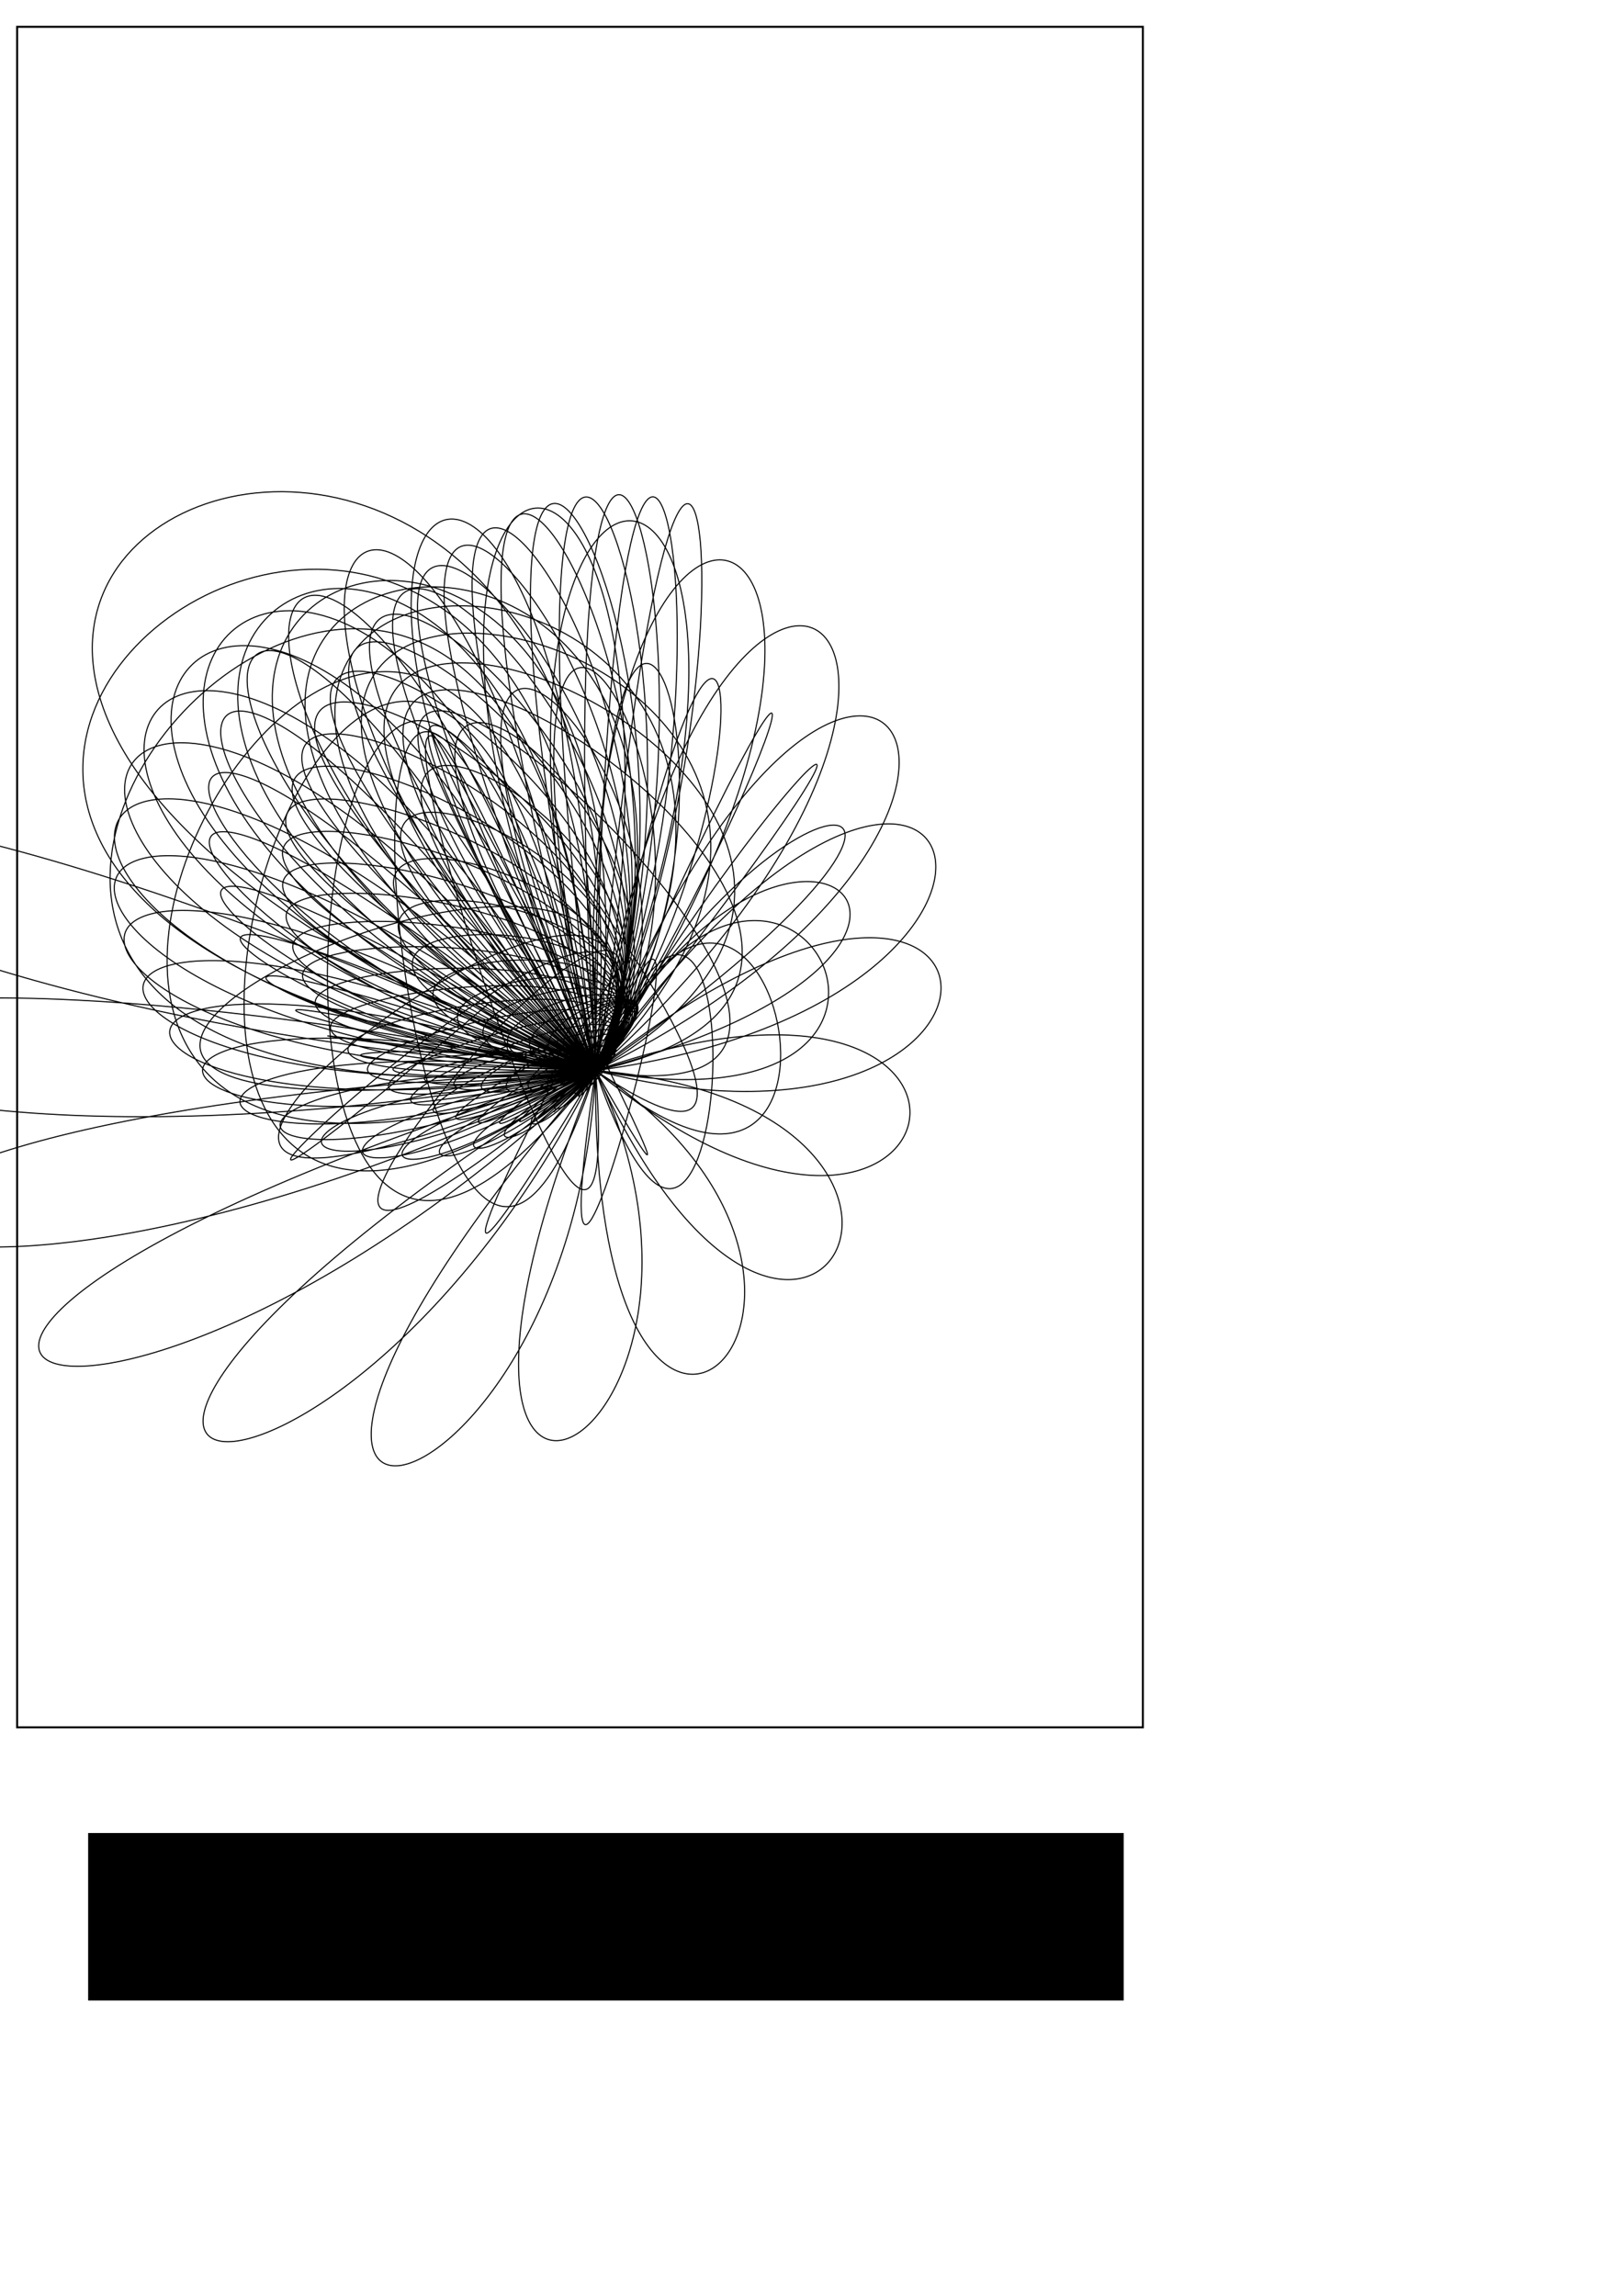 <?xml version="1.0" encoding="UTF-8" standalone="no"?>
<!-- Created with Inkscape (http://www.inkscape.org/) -->

<svg
   xmlns:dc="http://purl.org/dc/elements/1.1/"
   xmlns:cc="http://creativecommons.org/ns#"
   xmlns:rdf="http://www.w3.org/1999/02/22-rdf-syntax-ns#"
   xmlns:svg="http://www.w3.org/2000/svg"
   xmlns="http://www.w3.org/2000/svg"
   xmlns:sodipodi="http://sodipodi.sourceforge.net/DTD/sodipodi-0.dtd"
   xmlns:inkscape="http://www.inkscape.org/namespaces/inkscape"
   width="744.094"
   height="1052.362"
   id="svg3783"
   version="1.1"
   inkscape:version="0.48.2 r9819"
   sodipodi:docname="spiral025v1 bird.svg">
  <sodipodi:namedview
     id="base"
     pagecolor="#ffffff"
     bordercolor="#666666"
     borderopacity="1.0"
     inkscape:pageopacity="0.0"
     inkscape:pageshadow="2"
     inkscape:zoom="0.98994949"
     inkscape:cx="155.32612"
     inkscape:cy="522.32165"
     inkscape:document-units="px"
     inkscape:current-layer="layer1"
     showgrid="false"
     inkscape:window-width="1084"
     inkscape:window-height="748"
     inkscape:window-x="217"
     inkscape:window-y="-9"
     inkscape:window-maximized="0" />
  <defs
     id="defs3785">
    <inkscape:perspective
       id="perspective3025"
       inkscape:persp3d-origin="372.04724 : 482.78739 : 1"
       inkscape:vp_z="744.09448 : 658.18109 : 1"
       inkscape:vp_y="0 : 1000 : 0"
       inkscape:vp_x="0 : 658.18109 : 1"
       sodipodi:type="inkscape:persp3d" />
    <inkscape:perspective
       id="perspective2995"
       inkscape:persp3d-origin="372.04724 : 350.78739 : 1"
       inkscape:vp_z="744.09448 : 526.18109 : 1"
       inkscape:vp_y="0 : 1000 : 0"
       inkscape:vp_x="0 : 526.18109 : 1"
       sodipodi:type="inkscape:persp3d" />
  </defs>
  <g
     style="display:inline"
     id="layer1"
     inkscape:groupmode="layer"
     inkscape:label="Layer 1">
    <rect
       y="12.285"
       x="7.845"
       height="779.496"
       width="516.125"
       id="rect4319"
       style="fill:none;stroke:#000000;stroke-width:0.916;stroke-opacity:1" />
    <flowRoot
       style="font-size:40px;font-style:normal;font-weight:normal;line-height:125%;letter-spacing:0px;word-spacing:0px;fill:#000000;fill-opacity:1;stroke:none;font-family:Sans"
       id="flowRoot3475"
       xml:space="preserve"><flowRegion
         id="flowRegion3477"><rect
           y="840.23"
           x="40.406"
           height="76.772"
           width="474.772"
           id="rect3479" /></flowRegion><flowPara
         id="flowPara3481" /></flowRoot>    <path
       style="fill:none;stroke:#000000;stroke-width:0.5;stroke-linecap:butt;stroke-linejoin:miter;stroke-miterlimit:4;stroke-opacity:1;stroke-dasharray:none"
       d="m 273.03,490.734 c 2.678,-1.561 2.009,-2.118 0,0 -5.648,5.514 -0.926,3.497 0,0 0.75,-5.375 -7.777,6.221 0,0 10.052,-9.375 2.182,-8.119 0,0 -5.727,12.346 11.804,-10.48 0,0 -17.721,12.471 -7.869,15.137 0,0 3.632,-15.051 -20.391,13.75 0,0 18.59,-16.89 4.205,-17.144 0,0 -15.067,24.52 20.163,-18.159 0,0 -31.678,19.427 -17.568,27.17 0,0 4.341,-22.969 -34.823,20.71 0,0 25.985,-24.126 4.428,-24.61 0,0 -26.909,36.441 27.369,-25.381 0,0 -47.664,25.674 -29.889,38.932 0,0 3.303,-29.013 -51.283,26.789 0,0 32.41,-30.915 3.004,-30.192 0,0 -41.303,47.628 33.628,-32.103 0,0 -65.783,30.685 -44.78,49.874 0,0 0.72,-32.986 -69.878,31.49 0,0 38.033,-37.197 0.086,-33.684 0,0 -58.159,57.571 39.111,-38.298 0,0 -86.055,33.868 -62.113,59.474 0,0 -3.302,-34.768 -90.612,34.215 0,0 42.999,-42.958 -4.253,-34.977 0,0 -77.289,65.778 43.962,-43.966 0,0 -108.377,34.55 -81.676,67.246 0,0 -8.78,-34.344 -113.351,34.283 0,0 47.433,-48.213 -10.063,-34.08 0,0 -98.418,71.804 48.303,-49.13 0,0 -132.479,32.006 -103.174,72.751 0,0 -15.876,-31.828 -137.787,30.96 0,0 51.436,-52.997 -17.542,-31.137 0,0 -121.197,75.258 52.23,-53.83 0,0 -157.89,25.486 -126.241,75.613 0,0 -24.905,-27.506 -163.399,23.503 0,0 55.091,-57.357 -27.036,-26.475 0,0 -145.215,75.824 55.823,-58.115 0,0 -183.904,14.276 -150.456,75.531 0,0 -36.308,-21.883 -189.429,11.21 0,0 58.461,-61.352 -39.005,-20.651 0,0 -170.015,73.263 59.142,-62.047 0,0 -209.561,-2.241 -175.353,72.283 0,0 -50.578,-15.733 -214.865,-6.5 0,0 61.597,-65.045 -53.942,-14.504 0,0 -195.112,67.42 62.237,-65.689 0,0 -233.654,-24.499 -200.443,65.732 0,0 -68.139,-10.137 -238.447,-30.013 0,0 64.538,-68.502 -72.238,-9.178 0,0 -220.005,58.224 65.142,-69.11 0,0 -254.745,-52.665 -225.223,55.825 0,0 -89.191,-6.469 -258.695,-59.427 0,0 67.311,-71.792 -94.023,-6.104 0,0 -244.193,45.689 67.883,-72.378 0,0 -271.221,-86.546 -249.195,42.592 0,0 -113.536,-6.328 -273.969,-94.46 0,0 69.936,-74.985 -118.994,-6.912 0,0 -267.19,29.908 70.481,-75.563 0,0 -281.383,-125.509 -271.876,26.141 0,0 -140.426,-11.39 -282.565,-134.376 0,0 72.426,-78.147 -146.274,-13.271 0,0 -288.537,11.044 72.944,-78.732 0,0 -283.557,-168.417 -292.814,6.653 0,0 -168.474,-23.2 -282.835,-177.927 0,0 74.788,-81.347 -174.336,-26.666 0,0 -307.809,-10.67 75.28,-81.95 0,0 -276.247,-213.596 -311.593,-15.629 0,0 -195.647,-42.914 -273.339,-223.321 0,0 77.022,-84.646 -201.018,-48.138 0,0 -324.626,-34.946 77.488,-85.282 0,0 -258.298,-258.844 -327.844,-40.407 0,0 -219.364,-71.039 -253.019,-268.251 0,0 79.124,-88.106 -223.646,-78.026 0,0 -338.66,-61.451 79.563,-88.785 0,0 -229.077,-301.491 -341.249,-67.336 0,0 -236.704,-107.201 -221.379,-309.961 0,0 81.086,-91.783 -239.259,-115.742 0,0 -349.636,-89.811 81.494,-92.519 0,0 -188.646,-338.522 -351.546,-96.036 0,0 -244.699,-149.976 -178.643,-345.384 0,0 82.892,-95.729 -244.93,-159.633 0,0 -357.339,-119.626 83.266,-96.532 0,0 -137.907,-366.753 -358.532,-126.106 0,0 -240.717,-196.844 -125.914,-371.329 0,0 84.523,-99.992 -238.143,-206.946 0,0 -361.612,-150.475 84.859,-100.869 0,0 -78.705,-383.075 -362.062,-157.117 0,0 -222.855,-244.255 -65.251,-384.739 0,0 85.955,-104.611 -217.203,-253.942 0,0 -362.356,-181.929 86.246,-105.573 0,0 -13.858,-384.736 -362.05,-188.643 0,0 -190.328,-287.861 0.352,-382.977 0,0 87.159,-109.62 -181.603,-296.142 0,0 -359.532,-213.557 87.397,-110.671 0,0 52.889,-369.65 -358.469,-220.252 0,0 -143.784,-322.88 66.939,-364.142 0,0 88.099,-115.044 -132.328,-328.729 0,0 -353.155,-244.934 88.279,-116.185 0,0 117.025,-336.712 -351.345,-251.52 0,0 -85.499,-344.582 129.879,-327.374 0,0 88.739,-120.894 -72.004,-347.057 0,0 -343.291,-275.646 88.851,-122.13 0,0 173.532,-286.075 -340.756,-282.039 0,0 -19.395,-348.857 184.09,-273.122 0,0 89.039,-127.17 -4.891,-347.221 0,0 -330.057,-305.302 89.075,-128.498 0,0 217.239,-219.361 -326.825,-311.422 0,0 49.135,-332.797 224.418,-203.347 0,0 88.961,-133.856 63.352,-326.64 0,0 -313.61,-333.531 88.914,-135.269 0,0 243.269,-139.774 -309.721,-339.303 0,0 113.607,-295.231 246.118,-121.581 0,0 88.473,-140.911 126.077,-284.565 0,0 -294.148,-359.991 88.338,-142.399 0,0 247.535,-52.059 -289.649,-365.347 0,0 167.034,-237.124 245.335,-32.886 0,0 87.557,-148.273 176.275,-222.451 0,0 -271.904,-384.374 87.332,-149.816 0,0 227.247,37.673 -266.848,-389.252 0,0 202.642,-161.782 219.618,56.38 0,0 86.22,-155.84 207.322,-144.103 0,0 -247.138,-406.405 85.91,-157.414 0,0 181.378,122.314 -241.583,-410.75 0,0 214.68,-74.812 168.365,138.959 0,0 84.506,-163.475 213.789,-55.582 0,0 -220.134,-425.843 84.129,-165.044 0,0 111.024,194.273 -214.143,-429.611 0,0 199.217,16.217 93.161,207.24 0,0 82.522,-170.991 192.219,35.197 0,0 -191.194,-442.487 82.108,-172.509 0,0 19.617,246.136 -184.833,-445.641 0,0 154.818,102.379 -2.057,253.938 0,0 80.449,-178.153 141.78,119.117 0,0 -160.634,-456.174 80.05,-179.565 0,0 -87.071,271.402 -153.971,-458.682 0,0 83.025,174.237 -111.045,272.847 0,0 78.564,-184.68 64.676,186.762 0,0 -128.778,-466.776 78.249,-185.919 0,0 -201.17,265.247 -121.882,-468.617 0,0 -11.472,222.862 -225.54,259.593 0,0 77.232,-190.25 -33.744,229.446 0,0 -95.954,-474.204 77.087,-191.244 0,0 -313.211,225.223 -88.895,-475.363 0,0 -121.009,240.904 -335.818,212.315 0,0 76.881,-194.515 -145.241,240.288 0,0 -62.49,-478.403 77.001,-195.187 0,0 -412.849,151.813 -55.338,-478.874 0,0 -235.494,223.598 -431.466,132.169 0,0 77.95,-197.101 -259.318,215.186 0,0 -28.713,-479.353 78.423,-197.367 0,0 -489.802,48.754 -21.536,-479.135 0,0 -343.311,169.58 -502.346,23.597 0,0 80.818,-197.601 -364.17,153.573 0,0 5.064,-477.066 81.707,-197.368 0,0 -534.899,-76.952 12.197,-476.165 0,0 -432.477,81.378 -539.667,-105.733 0,0 85.724,-195.554 -447.91,58.825 0,0 38.523,-471.583 87.057,-194.714 0,0 -541.15,-215.357 45.554,-470.011 0,0 -491.978,-34.507 -537.032,-245.324 0,0 77.984,-188.126 -307.816,189.97 -49.497,-30.305"
       id="path4506"
       inkscape:connector-curvature="0"
       sodipodi:nodetypes="ccssssssssssssssssssssssssssssssssssssssssssssssssssssssssssssssssssssssssssssssssssssssssssssssssssssssssssssssssssssssssssssssssssssssssssssssssssssssssssssssc" />
  </g>
  <g
     style="display:none"
     inkscape:label="feath"
     id="layer2"
     inkscape:groupmode="layer">
    <path
       sodipodi:nodetypes="cccccccccccccccc"
       inkscape:connector-curvature="0"
       id="path3356"
       d="m 142.98,214.693 -4.898,12.2 c 22.862,24.078 19.059,38.421 31.872,51.551 13.489,20.932 36.166,35.739 57.373,51.526 55.037,23.012 98.924,35.642 146.706,33.053 7.049,-1.036 14.511,1.32 14.906,-1.617 13.837,-8.138 5.32,-10.066 3.272,-13.791 -11.152,-2.522 -3.317,-3.784 -23.918,-8.189 10.644,-5.904 22.567,-21.844 26.115,-29.683 3.117,5.303 -28.832,-0.797 -52.3,-14.443 L 188.571,188.791 c -10.719,-5.247 -21.291,-10.202 -31.342,-14.112 -21.12,-2.572 -30.93,-1.225 -39.408,2.857 -10.495,4.281 -16.312,14.82 -20.844,20.426 25.796,10.994 26.249,18.82 31.594,27.258 z"
       style="fill:none;stroke:#ff0000;stroke-width:1px;stroke-linecap:butt;stroke-linejoin:miter;stroke-opacity:1" />
    <path
       inkscape:connector-curvature="0"
       id="path4126"
       d="m 136.5,175.406 c -13.745,-0.24 -27.097,6.958 -34.25,18.812 -4.96,3.646 1.777,4.188 4.25,5.969 9.747,4.64 18.268,12.028 22.656,22.094 6.082,-4.439 12.159,-8.886 18.25,-13.312 -2.169,5.875 -5.145,11.905 -6.812,17.688 11.295,11.321 17.98,26.067 24,40.719 4.252,7.635 10.057,14.067 15.375,20.938 14.092,15.818 32.073,28.027 49.237,40.287 46.959,19.652 97.142,36.368 148.794,32.151 4.324,-0.094 9.051,1.411 11.933,-2.325 2.211,-1.332 7.008,-4.389 3.192,-6.801 -2.967,-3.715 -8.41,-3.294 -12,-6.531 -5.858,-2.414 -12.121,-3.356 -18.25,-4.781 11.608,-5.846 20.312,-15.949 27.125,-26.688 -18.514,-2.239 -36.693,-8.866 -52.317,-18.937 C 287.323,259.886 237.204,224.665 186.695,190.124 175.63,185.282 165.026,178.498 153.188,176.25 147.648,175.653 142.076,175.235 136.5,175.406 z"
       style="fill:none;stroke:#ff0000;stroke-width:1px;stroke-linecap:butt;stroke-linejoin:miter;stroke-opacity:1" />
    <path
       inkscape:connector-curvature="0"
       id="path4130"
       d="m 136.531,177.406 c -13.593,-0.457 -26.413,7.466 -33.469,18.719 5.042,2.689 11.904,5.795 16.625,10.25 4.153,3.624 7.761,7.931 10.219,12.875 7.246,-5.297 14.501,-10.582 21.75,-15.875 -2.361,7.727 -6.884,15.412 -8.562,22.969 11.741,11.972 17.789,27.955 24.875,42.812 14.082,22.411 35.257,38.96 56.753,53.798 11.728,8.269 26.088,11.614 39.256,17.065 36.903,13.331 76.201,21.967 115.772,18.762 3.909,0.722 7.857,0.202 10.5,-2.938 2.566,-1.091 2.727,-2.708 0.312,-3.938 -4.411,-2.119 -8.996,-4.011 -13.406,-6.125 -6.615,-2.054 -13.331,-3.02 -20.062,-4.75 12.064,-5.145 23.183,-15.257 29.125,-25.906 -23.781,-3.287 -45.563,-14.495 -64.457,-29.024 -45.751,-31.494 -91.02,-63.762 -137.112,-94.727 -13.739,-6.408 -27.2,-14.822 -42.961,-13.967 -1.718,-0.072 -3.438,-0.021 -5.157,-2e-5 z m 255.875,176.188 c 0.104,-0.033 -0.043,-0.058 0,0 z"
       style="fill:none;stroke:#ff0000;stroke-width:1px;stroke-linecap:butt;stroke-linejoin:miter;stroke-opacity:1" />
    <path
       inkscape:connector-curvature="0"
       id="path4134"
       d="m 141.781,179.406 c -13.737,-1.535 -27.961,4.427 -35.812,15.969 9.921,4.583 19.078,11.327 24.594,20.906 8.303,-6.051 16.585,-12.131 24.906,-18.156 -2.422,9.571 -7.44,18.151 -10.156,27.594 12.693,13.01 17.879,31.064 27.031,46.438 15.494,22.081 37.548,39.033 60.156,53.188 16.546,7.812 34.152,13.467 51.48,19.257 31.159,9.645 64.036,14.647 96.739,12.305 3.252,1.003 7.554,-1.037 8.844,-3.25 -9.922,-5.533 -20.691,-8.357 -31.719,-10.375 -8.547,-0.963 -5.719,-2.781 0.656,-5.094 9.898,-4.866 18.427,-12.283 24.469,-21.562 -25.535,-3.954 -47.958,-17.601 -68.199,-32.913 -44.346,-30.374 -87.894,-62.089 -132.921,-91.444 -12.652,-6.055 -25.516,-13.69 -40.068,-12.862 z"
       style="fill:none;stroke:#ff0000;stroke-width:1px;stroke-linecap:butt;stroke-linejoin:miter;stroke-opacity:1" />
    <path
       inkscape:connector-curvature="0"
       id="path4138"
       d="m 136.688,181.188 c -10.591,0.213 -21.119,5.058 -27.688,13.438 8.737,4.3 16.766,10.528 22.125,18.75 9.243,-6.763 18.492,-13.519 27.781,-20.219 -2.323,11.168 -7.773,21.319 -11.344,32.031 16.227,17.204 19.848,42.532 36.991,59.052 14.922,16.175 32.699,30.005 51.915,40.73 44.427,18.955 92.225,33.165 141.094,30.125 2.264,-0.489 7.584,0.852 8.25,-1.188 -10.497,-5.504 -22.332,-7.211 -33.656,-9.875 -3.989,-2.359 0.39,-6.431 3.406,-6.875 9.662,-3.906 17.83,-10.792 24,-19.094 -28.502,-5.044 -52.051,-22.407 -75.042,-38.974 -41.463,-28.495 -82.289,-58.372 -124.673,-85.551 -12.614,-6.504 -26.069,-13.251 -40.754,-12.319 -0.801,-0.081 -1.603,-0.072 -2.406,-0.031 z"
       style="fill:none;stroke:#ff0000;stroke-width:1px;stroke-linecap:butt;stroke-linejoin:miter;stroke-opacity:1" />
    <path
       inkscape:connector-curvature="0"
       id="path4142"
       d="m 140.562,183.156 c -10.531,-0.55 -21.221,2.991 -28.406,10.844 7.606,4.101 14.406,9.557 19.438,16.531 10.099,-7.376 20.199,-14.726 30.344,-22.031 -1.925,12.721 -7.822,24.208 -12.094,36.219 16.328,18.196 20.298,44.709 39,61.156 15.323,15.509 32.733,29.647 52.594,39 43.286,18.127 89.957,31.436 137.406,28.094 -9.192,-3.953 -19.592,-4.261 -28.688,-7.906 -4.34,-4.056 1.252,-9.594 5.562,-10.125 7.854,-3.417 14.819,-8.852 20.219,-15.531 -36.314,-7.877 -64.308,-34.21 -94.655,-54.015 -35,-24.185 -69.406,-49.592 -105.61,-71.755 -10.936,-5.517 -22.618,-10.89 -35.11,-10.481 z"
       style="fill:none;stroke:#ff0000;stroke-width:1px;stroke-linecap:butt;stroke-linejoin:miter;stroke-opacity:1" />
    <path
       inkscape:connector-curvature="0"
       id="path4146"
       d="m 137.656,185.125 c -8.036,0.09 -16.24,2.92 -22.219,8.438 6.326,3.691 12.015,8.425 16.562,14.188 8.905,-6.485 17.805,-12.976 26.75,-19.406 -6.732,-2.564 -13.893,-3.498 -21.094,-3.219 z M 163.5,191.25 c -2.183,11.496 -7.367,22.073 -11.375,33 16.209,18.977 20.595,46.074 40.246,62.34 18.831,18.908 41.368,35.024 67.097,43.32 34.258,12.889 70.412,22.052 107.281,21.527 -6.271,-2.053 -14.425,-1.509 -19.219,-6.438 -3.395,-6.01 3.414,-11.586 8.844,-12.531 5.854,-2.852 11.961,-7.212 15.688,-11.906 -37.653,-9.751 -66.431,-37.576 -98.5,-58.094 C 239.853,239.247 207.117,214.577 171.814,193.95 169.485,193.561 164.552,189.065 163.5,191.25 z"
       style="fill:none;stroke:#ff0000;stroke-width:1px;stroke-linecap:butt;stroke-linejoin:miter;stroke-opacity:1" />
    <path
       inkscape:connector-curvature="0"
       id="path4150"
       d="m 139.031,187.094 c -7.239,-0.068 -14.418,1.869 -20.156,6.219 5.005,3.217 9.621,7.153 13.469,11.719 7.248,-5.357 14.997,-10.777 21.969,-16.062 -4.912,-1.358 -10.128,-1.997 -15.281,-1.875 z m 26,6.719 c -2.345,10.397 -6.91,20.108 -10.625,30.062 15.958,19.399 20.79,46.989 41.156,63.031 19.788,19.897 44.046,35.265 71.031,43.5 26.738,9.593 54.554,16.754 83,18.594 -7.107,-2.65 -5.848,-12.535 0.031,-15.75 6.176,-3.22 12.969,-5.481 17.906,-10.75 1.972,-2.233 -5.847,-2.057 -7.469,-3.597 C 325.064,305.783 297.362,279.448 266.094,259.75 232.875,236.873 200.663,212.053 165.219,192.875 l -0.188,0.938 z"
       style="fill:none;stroke:#ff0000;stroke-width:1px;stroke-linecap:butt;stroke-linejoin:miter;stroke-opacity:1" />
    <path
       inkscape:connector-curvature="0"
       id="path4154"
       d="m 136.5,189.156 c -4.493,0.285 -11.263,1.705 -13.656,4.406 3.594,2.603 6.839,5.529 9.812,8.75 5.221,-4.062 12.657,-8.632 16.625,-12.438 -4.18,-0.775 -8.493,-0.913 -12.781,-0.719 z m 30,7.062 c -2.301,9.409 -6.494,18.319 -9.75,27.344 15.621,19.928 20.887,47.416 41.645,63.309 20.973,21.172 47.796,35.969 76.386,44.254 22.459,7.608 45.421,13.291 69.062,15.406 -3.656,-7.074 1.886,-15.264 9.075,-17.135 4.148,-1.954 8.438,-3.881 11.831,-6.99 -15.354,-4.218 -29.204,-12.728 -42.688,-21.125 -22.432,-15.192 -43.944,-31.671 -66.618,-46.517 C 226.298,234.359 197.695,213.004 166.562,195.906 l -0.062,0.312 z"
       style="fill:none;stroke:#ff0000;stroke-width:1px;stroke-linecap:butt;stroke-linejoin:miter;stroke-opacity:1" />
    <path
       inkscape:connector-curvature="0"
       id="path4158"
       d="m 138.188,191.094 c -4.158,0.11 -8.226,0.778 -12,2.5 3.394,1.607 6.008,8.524 9.562,3.969 1.227,-1.729 10.823,-5.952 7.125,-6.406 -1.561,-0.065 -3.125,-0.132 -4.688,-0.062 z m 29.312,9.188 c -2.293,7.782 -5.81,15.384 -8.438,23 15.189,20.031 20.764,47.217 41.457,62.895 22.691,22.966 52.514,37.226 83.293,45.793 18.533,5.767 37.884,10.469 57.094,12.156 -1.672,-8.624 5.924,-15.604 13.589,-17.714 1.367,-1.042 8.568,-3.071 3.911,-3.911 -33.993,-12.806 -61.421,-37.749 -91.438,-57.562 -33.036,-22.059 -64.344,-46.713 -99.094,-66 l -0.269,0.963 -0.106,0.381 z"
       style="fill:none;stroke:#ff0000;stroke-width:1px;stroke-linecap:butt;stroke-linejoin:miter;stroke-opacity:1" />
    <path
       inkscape:connector-curvature="0"
       id="path4162"
       d="m 136.781,193.156 c -3.185,0.176 -9.332,0.56 -4,3.688 1.748,0.519 2.937,-3.006 4.914,-3.18 1.94,-0.818 0.078,-0.533 -0.914,-0.507 z m 32.188,9.156 c -2.068,7.001 -5.512,13.879 -7.562,20.75 14.693,20.148 20.724,47.04 41.238,62.426 25.697,25.954 60.956,39.691 95.73,48.637 13.182,3.48 26.992,6.648 40.312,7.625 -0.07,-9.549 8.921,-15.517 16.938,-18.156 -36.909,-14.846 -66.673,-42.811 -100.087,-63.992 -28.57,-19.668 -56.246,-40.648 -86.445,-57.695 l -0.125,0.406 z"
       style="fill:none;stroke:#ff0000;stroke-width:1px;stroke-linecap:butt;stroke-linejoin:miter;stroke-opacity:1" />
    <path
       inkscape:connector-curvature="0"
       id="path4166"
       d="m 170.031,205.562 c -1.83,5.818 -4.941,11.539 -6.281,17.312 14.205,20.196 20.559,46.608 41.02,61.926 30.624,30.137 73.128,43.232 114.105,52.105 5.966,1.204 11.934,2.147 17.969,2.656 0.854,-7.469 7.029,-12.977 13.531,-16 C 313.15,307.036 282.585,278.594 248.212,256.958 222.523,239.058 197.407,220.403 170.25,204.875 l -0.219,0.688 z"
       style="fill:none;stroke:#ff0000;stroke-width:1px;stroke-linecap:butt;stroke-linejoin:miter;stroke-opacity:1" />
    <path
       inkscape:connector-curvature="0"
       id="path4170"
       d="m 171.156,208.438 c -1.694,4.706 -3.987,9.304 -5.25,14.062 13.921,20.242 20.564,46.461 40.973,61.566 31.184,30.084 74.237,42.912 115.604,51.491 4.102,0.508 9.295,2.141 12.798,1.38 1.525,-5.614 5.72,-10.279 10.656,-13.219 -37.563,-17.847 -68.628,-46.42 -103.688,-68.5 -23.323,-16.32 -46.254,-33.142 -70.875,-47.375 l -0.219,0.594 z"
       style="fill:none;stroke:#ff0000;stroke-width:1px;stroke-linecap:butt;stroke-linejoin:miter;stroke-opacity:1" />
    <path
       inkscape:connector-curvature="0"
       id="path4174"
       d="m 172.375,210.875 c -1.294,5.067 -6.836,10.765 -1.724,15.288 11.879,19.446 19.341,43.223 38.321,57.153 32.192,30.316 76.282,42.99 118.809,51.121 2.427,0.186 6.439,2.198 6.844,-1.469 C 336.298,329.428 338.938,326.413 342,324 304.239,305.177 272.598,276.423 237.002,253.97 215.778,239.175 194.589,223.543 172.375,210.875 z"
       style="fill:none;stroke:#ff0000;stroke-width:1px;stroke-linecap:butt;stroke-linejoin:miter;stroke-opacity:1" />
    <path
       inkscape:connector-curvature="0"
       id="path4178"
       d="m 173.156,214.562 c -2.006,3.514 -4.305,8.391 -0.271,11.423 11.658,19.72 19.613,43.401 38.959,57.234 33.057,30.075 77.633,42.253 120.562,49.938 1.172,-3.237 3.521,-6.246 6,-8.719 -38.321,-20.017 -70.982,-49.165 -107.473,-72.291 -18.915,-13.221 -37.522,-26.774 -57.464,-38.334 l -0.312,0.75 z"
       style="fill:none;stroke:#ff0000;stroke-width:1px;stroke-linecap:butt;stroke-linejoin:miter;stroke-opacity:1" />
    <path
       inkscape:connector-curvature="0"
       id="path4182"
       d="m 174.188,216.875 c -2.176,2.915 -1.974,6.749 0.916,8.954 11.366,19.616 19.583,42.985 38.82,56.566 32.365,28.997 75.469,40.921 117.263,48.511 0.979,-2.183 2.426,-4.121 3.969,-5.938 -39.117,-21.15 -72.902,-50.864 -110.289,-74.63 -16.662,-11.46 -32.926,-23.789 -50.679,-33.464 z"
       style="fill:none;stroke:#ff0000;stroke-width:1px;stroke-linecap:butt;stroke-linejoin:miter;stroke-opacity:1" />
    <path
       inkscape:connector-curvature="0"
       id="path4186"
       d="m 174.938,219.688 c -1.168,4.379 4.283,6.737 5.031,10.812 9.887,18.609 18.917,39.408 36.812,51.75 31.454,27.336 72.894,39.02 113.281,46.406 3.667,-3.263 -0.019,-4.376 -3.188,-6 C 288.944,300.465 255.057,271.673 218.136,248.092 204.008,238.308 189.908,227.773 174.938,219.688 z"
       style="fill:none;stroke:#ff0000;stroke-width:1px;stroke-linecap:butt;stroke-linejoin:miter;stroke-opacity:1" />
    <path
       inkscape:connector-curvature="0"
       id="path4190"
       d="m 178.25,223.938 c 5.847,7.552 8.64,17.082 13.75,25.125 7.145,13.785 17.09,25.882 29.815,34.808 30.634,24.665 69.829,35.89 107.622,42.442 C 288.484,303.099 252.51,272.153 212.869,246.856 201.546,239.002 189.882,230.349 178.25,223.938 z"
       style="fill:none;stroke:#ff0000;stroke-width:1px;stroke-linecap:butt;stroke-linejoin:miter;stroke-opacity:1" />
    <path
       inkscape:connector-curvature="0"
       id="path4194"
       d="m 184.781,230.562 c 9.141,19.905 20.419,39.914 39.062,52.375 27.193,21.574 61.036,32.604 94.719,39.313 -38.951,-23.889 -74.407,-53.252 -112.763,-77.898 -7.079,-4.932 -14.01,-9.948 -21.393,-14.477 l 0.375,0.688 z"
       style="fill:none;stroke:#ff0000;stroke-width:1px;stroke-linecap:butt;stroke-linejoin:miter;stroke-opacity:1" />
    <path
       inkscape:connector-curvature="0"
       id="path4198"
       d="m 190.094,237.125 c 8.786,18.45 21.005,35.636 38.338,46.841 23.367,17.43 51.299,27.457 79.537,34.003 -37.53,-24.494 -72.719,-52.439 -110.264,-76.833 -1.679,-0.686 -10.257,-8.29 -7.611,-4.011 z"
       style="fill:none;stroke:#ff0000;stroke-width:1px;stroke-linecap:butt;stroke-linejoin:miter;stroke-opacity:1" />
    <path
       inkscape:connector-curvature="0"
       id="path4202"
       d="m 195.312,243.031 c 9.175,18.09 23.52,33.371 40.938,44 18.47,12.233 39.488,20.433 60.875,26.156 -34.639,-23.428 -67.646,-49.113 -102.688,-71.812 l 0.467,0.884 0.408,0.772 z"
       style="fill:none;stroke:#ff0000;stroke-width:1px;stroke-linecap:butt;stroke-linejoin:miter;stroke-opacity:1" />
    <path
       inkscape:connector-curvature="0"
       id="path4206"
       d="m 200.719,248.656 c 17.401,29.4 48.844,46.621 80.108,57.526 7.262,2.919 2.017,-0.454 -1.862,-3.109 -26.352,-18.564 -52.188,-37.864 -79.027,-55.729 l 0.511,0.859 0.27,0.453 z"
       style="fill:none;stroke:#ff0000;stroke-width:1px;stroke-linecap:butt;stroke-linejoin:miter;stroke-opacity:1" />
    <path
       inkscape:connector-curvature="0"
       id="path4210"
       d="m 207.594,255.406 c 15.884,21.764 40.166,35.87 65,45.625 -21.871,-15.591 -43.536,-31.478 -65.719,-46.625 l 0.584,0.812 0.135,0.188 z"
       style="fill:none;stroke:#ff0000;stroke-width:1px;stroke-linecap:butt;stroke-linejoin:miter;stroke-opacity:1" />
    <path
       inkscape:connector-curvature="0"
       id="path4214"
       d="m 218.781,265.438 c 10.559,10.732 23.385,19.144 36.844,25.906 -12.614,-9.098 -25.34,-18.208 -38,-27.094 l 0.698,0.716 0.459,0.471 z"
       style="fill:none;stroke:#ff0000;stroke-width:1px;stroke-linecap:butt;stroke-linejoin:miter;stroke-opacity:1" />
    <path
       style="fill:none;stroke:#ff0000;stroke-width:1px;stroke-linecap:butt;stroke-linejoin:miter;stroke-opacity:1"
       d="m 218.781,265.438 c 10.559,10.732 23.385,19.144 36.844,25.906 -12.614,-9.098 -25.34,-18.208 -38,-27.094 l 0.698,0.716 0.459,0.471 z"
       id="path4218"
       inkscape:connector-curvature="0" />
    <path
       sodipodi:nodetypes="cccccccsc"
       inkscape:connector-curvature="0"
       id="path4222"
       d="m 396.812,310.469 c -30.67,-1.762 -57.915,-17.865 -81.718,-36.233 -12.179,-8.301 -24.273,-16.762 -36.352,-25.256 l -2.34,-1.962 c 18.34,1.359 27.549,-1.045 44.573,-6.313 19.514,-7.354 34.953,-16.566 46.467,-25.254 3.653,-2.627 15.791,-13.785 17.425,-10.354 0.79,7.112 5.282,6.423 7.649,11.937 18.796,43.774 9.537,67.055 1.947,90.846"
       style="fill:none;stroke:#aa0000;stroke-width:1px;stroke-linecap:butt;stroke-linejoin:miter;stroke-opacity:1" />
    <path
       style="fill:none;stroke:#aa0000;stroke-width:1px;stroke-linecap:butt;stroke-linejoin:miter;stroke-opacity:1"
       d="m 396.812,310.469 c -30.67,-1.762 -57.915,-17.865 -81.718,-36.233 -12.179,-8.301 -24.273,-16.762 -36.352,-25.256 l -2.34,-1.962 c 18.34,1.359 27.549,-1.045 44.573,-6.313 19.514,-7.354 34.953,-16.566 46.467,-25.254 3.653,-2.627 15.791,-13.785 17.425,-10.354 0.79,7.112 5.282,6.423 7.649,11.937 18.796,43.774 9.537,67.055 1.947,90.846"
       id="path4234"
       inkscape:connector-curvature="0"
       sodipodi:nodetypes="cccccccsc" />
    <path
       inkscape:connector-curvature="0"
       id="path4238"
       d="m 383,206.625 c -10.733,6.434 -19.673,15.619 -30.87,21.438 -21.061,12.098 -44.636,21.979 -69.38,21.281 19.073,12.928 37.449,26.826 56.719,39.406 16.143,9.765 33.953,17.417 52.844,19.312 7.205,-20.004 12.296,-41.808 7.219,-62.969 -2.549,-10.198 -5.069,-20.916 -10.594,-29.906 -2.784,-2.278 -5.332,-5.059 -5.938,-8.562 z"
       style="fill:none;stroke:#aa0000;stroke-width:1px;stroke-linecap:butt;stroke-linejoin:miter;stroke-opacity:1" />
    <path
       inkscape:connector-curvature="0"
       id="path4242"
       d="m 381.156,210.156 c -12.621,9.201 -24.752,19.129 -39.045,25.614 -16.464,8.376 -34.33,14.693 -52.955,15.542 28.867,19.028 55.427,43.919 89.656,52.375 3.912,0.664 8.84,2.427 12.25,1.844 8.206,-22.031 11.998,-46.756 4.062,-69.562 -2.465,-8.481 -4.935,-17.502 -11.625,-23.469 -0.927,-0.527 -1.156,-3.558 -2.344,-2.344 z"
       style="fill:none;stroke:#aa0000;stroke-width:1px;stroke-linecap:butt;stroke-linejoin:miter;stroke-opacity:1" />
    <path
       inkscape:connector-curvature="0"
       id="path4246"
       d="m 379.969,213.5 c -24.525,19.486 -53.311,35.639 -84.906,39.375 28.901,19.893 56.896,44.869 92.688,50.656 3.858,0.318 3.203,-6.335 4.906,-9.094 6.262,-20.316 6.732,-42.709 -0.844,-62.688 -1.916,-7.137 -5.304,-13.939 -10.688,-19.062 l -0.818,0.575 -0.338,0.238 z"
       style="fill:none;stroke:#aa0000;stroke-width:1px;stroke-linecap:butt;stroke-linejoin:miter;stroke-opacity:1" />
    <path
       inkscape:connector-curvature="0"
       id="path4250"
       d="m 378.875,216.875 c -22.969,17.899 -49.422,32.565 -78.469,37.281 27.113,19.032 54.377,42.368 87.875,47.25 8.007,-21.754 10.239,-46.913 1.594,-69.125 -1.638,-6.241 -4.533,-12.241 -8.969,-17 -0.677,0.531 -1.354,1.062 -2.031,1.594 z"
       style="fill:none;stroke:#aa0000;stroke-width:1px;stroke-linecap:butt;stroke-linejoin:miter;stroke-opacity:1" />
    <path
       inkscape:connector-curvature="0"
       id="path4254"
       d="m 380.125,218.438 c -22.013,17.164 -47.074,31.274 -74.688,36.844 25.149,17.879 50.455,38.701 81.531,43.906 8.093,-22.275 8.93,-47.641 -0.062,-69.75 -1.415,-4.149 -3.455,-8.005 -6.25,-11.406 l -0.531,0.406 z"
       style="fill:none;stroke:#aa0000;stroke-width:1px;stroke-linecap:butt;stroke-linejoin:miter;stroke-opacity:1" />
    <path
       inkscape:connector-curvature="0"
       id="path4258"
       d="m 379.281,221.625 c -20.577,15.685 -43.692,28.696 -69.062,34.625 23.217,16.655 46.86,35.331 75.438,40.656 8.41,-24.49 8.15,-53.136 -5.125,-75.75 -0.3,-0.843 -0.825,0.24 -1.25,0.469 z"
       style="fill:none;stroke:#aa0000;stroke-width:1px;stroke-linecap:butt;stroke-linejoin:miter;stroke-opacity:1" />
    <path
       inkscape:connector-curvature="0"
       id="path4262"
       d="m 378.562,224.688 c -19.148,14.316 -40.429,26.233 -63.688,32.469 21.259,15.317 43.291,32.013 69.406,37.438 7.527,-22.978 7.214,-49.337 -4.531,-70.812 l -0.795,0.607 -0.393,0.3 z"
       style="fill:none;stroke:#aa0000;stroke-width:1px;stroke-linecap:butt;stroke-linejoin:miter;stroke-opacity:1" />
    <path
       inkscape:connector-curvature="0"
       id="path4266"
       d="m 377.938,227.625 c -17.742,13.068 -37.366,24.024 -58.562,30.312 19.514,14.111 39.77,28.815 63.562,34.344 6.497,-21.235 6.324,-45.412 -3.875,-65.469 l -0.811,0.585 -0.314,0.227 z"
       style="fill:none;stroke:#aa0000;stroke-width:1px;stroke-linecap:butt;stroke-linejoin:miter;stroke-opacity:1" />
    <path
       inkscape:connector-curvature="0"
       id="path4270"
       d="m 377.469,230.469 c -16.509,11.904 -34.308,21.864 -53.656,28.188 17.707,12.734 36.618,26.141 57.812,31.062 5.491,-19.555 5.324,-41.301 -3.312,-59.875 l -0.804,0.595 -0.04,0.03 z"
       style="fill:none;stroke:#aa0000;stroke-width:1px;stroke-linecap:butt;stroke-linejoin:miter;stroke-opacity:1" />
    <path
       inkscape:connector-curvature="0"
       id="path4274"
       d="m 375.5,234.312 c -14.459,10.364 -31.118,18.981 -47.188,25.125 16.138,11.417 32.607,22.886 51.906,27.844 4.601,-17.844 4.473,-37.362 -2.75,-54.375 -0.656,0.469 -1.312,0.938 -1.969,1.406 z"
       style="fill:none;stroke:#aa0000;stroke-width:1px;stroke-linecap:butt;stroke-linejoin:miter;stroke-opacity:1" />
    <path
       inkscape:connector-curvature="0"
       id="path4278"
       d="m 375.281,236.906 c -13.297,9.322 -27.722,16.947 -42.781,23.031 14.347,10.155 29.299,20.038 46.25,24.906 3.833,-16.046 3.66,-33.465 -2.188,-48.844 l -0.816,0.577 -0.465,0.329 z"
       style="fill:none;stroke:#aa0000;stroke-width:1px;stroke-linecap:butt;stroke-linejoin:miter;stroke-opacity:1" />
    <path
       inkscape:connector-curvature="0"
       id="path4282"
       d="m 373.906,240.281 c -11.729,7.959 -24.248,14.607 -37.281,20.125 12.639,8.813 25.869,17.252 40.625,21.906 3.116,-14.22 2.909,-29.503 -1.688,-43.156 -0.552,0.375 -1.104,0.75 -1.656,1.125 z"
       style="fill:none;stroke:#aa0000;stroke-width:1px;stroke-linecap:butt;stroke-linejoin:miter;stroke-opacity:1" />
    <path
       inkscape:connector-curvature="0"
       id="path4286"
       d="m 372.781,243.406 c -10.142,6.752 -20.936,12.507 -32.062,17.406 10.952,7.49 22.471,14.59 35,18.875 2.438,-12.303 2.238,-25.285 -1.25,-37.375 -0.562,0.365 -1.125,0.729 -1.688,1.094 z"
       style="fill:none;stroke:#aa0000;stroke-width:1px;stroke-linecap:butt;stroke-linejoin:miter;stroke-opacity:1" />
    <path
       inkscape:connector-curvature="0"
       id="path4290"
       d="m 371.969,246.344 c -8.704,5.594 -17.777,10.575 -27.188,14.812 9.221,6.132 18.918,11.979 29.406,15.844 1.757,-10.37 1.57,-21.293 -0.938,-31.5 l -0.835,0.55 -0.446,0.294 z"
       style="fill:none;stroke:#aa0000;stroke-width:1px;stroke-linecap:butt;stroke-linejoin:miter;stroke-opacity:1" />
    <path
       inkscape:connector-curvature="0"
       id="path4294"
       d="m 371.406,249.062 c -7.259,4.61 -14.729,8.72 -22.531,12.406 7.556,4.905 15.356,9.401 23.719,12.781 1.102,-8.42 1.067,-17.151 -0.688,-25.5 l -0.5,0.312 z"
       style="fill:none;stroke:#aa0000;stroke-width:1px;stroke-linecap:butt;stroke-linejoin:miter;stroke-opacity:1" />
    <path
       inkscape:connector-curvature="0"
       id="path4298"
       d="m 369.75,252.469 c -5.476,3.331 -11.037,6.409 -16.781,9.25 5.779,3.621 11.777,6.968 17.938,9.656 0.681,-6.436 0.552,-13.031 -0.406,-19.375 l -0.75,0.469 z"
       style="fill:none;stroke:#aa0000;stroke-width:1px;stroke-linecap:butt;stroke-linejoin:miter;stroke-opacity:1" />
    <path
       inkscape:connector-curvature="0"
       id="path4302"
       d="m 368.719,255.438 c -3.823,2.243 -7.678,4.434 -11.625,6.438 3.887,2.399 7.928,4.554 12.062,6.5 0.212,-4.208 0.428,-9.218 -0.438,-12.938 z"
       style="fill:none;stroke:#aa0000;stroke-width:1px;stroke-linecap:butt;stroke-linejoin:miter;stroke-opacity:1" />
    <path
       inkscape:connector-curvature="0"
       id="path4306"
       d="m 366.844,258.812 c -5.229,2.093 -6.557,4.079 -0.457,5.963 1.848,2.186 0.891,-6.428 0.457,-5.963 z"
       style="fill:none;stroke:#aa0000;stroke-width:1px;stroke-linecap:butt;stroke-linejoin:miter;stroke-opacity:1" />
    <path
       inkscape:connector-curvature="0"
       id="path4310"
       d="m 365.344,261.719 c -1.443,0.197 0.951,1.185 0,0 z"
       style="fill:none;stroke:#aa0000;stroke-width:1px;stroke-linecap:butt;stroke-linejoin:miter;stroke-opacity:1" />
    <path
       sodipodi:nodetypes="cccccccccccccccc"
       inkscape:connector-curvature="0"
       id="path4314"
       d="m 95.079,199.569 c 0.119,2.675 17.245,4.019 14.546,6.774 8.221,5.086 14.865,13.031 17.906,22.125 3.303,-2.124 6.239,-4.759 9.344,-7.156 -1.652,6.329 2.769,11.126 7,14.938 12.863,17.909 17.678,40.93 34.592,56.103 16.198,16.835 34.606,31.902 55.658,42.46 28.997,12.348 59.58,22.564 90.868,27.513 l -25.707,12.894 c -25.893,6.494 -51.002,14.223 -81.429,13.571 -13.095,-1.128 -26.19,-4.825 -39.286,-10.714 -15.062,-10.964 -31.218,-28.615 -44.286,-47.857 -11.484,-21.667 -11.366,-16.913 -33.189,-65 -2.621,-12.813 -6.655,-26.182 -7.944,-39.661 0.09,-5.999 -1.72,-10.573 0.758,-18.362 z"
       style="fill:none;stroke:#ff00ff;stroke-width:1px;stroke-linecap:butt;stroke-linejoin:miter;stroke-opacity:1" />
    <path
       inkscape:connector-curvature="0"
       id="path4324"
       d="m 98.156,205.906 c -4.102,17.77 2.006,35.752 5.671,53.058 4.158,15.297 12.685,29.091 19.547,43.442 14.091,27.783 32.498,54.247 58.125,72.594 20.86,9.999 44.913,12.019 67.438,7.594 18.348,-3.225 36.911,-6.921 54.26,-13.799 4.856,-2.484 13.568,-5.382 3.334,-5.982 -29.405,-6.78 -58.593,-16.024 -85.128,-30.455 -21.606,-13.268 -41.27,-30.107 -56.781,-50.088 -10.738,-16.111 -15.799,-35.638 -29.465,-49.832 -1.204,-2.97 -2.158,-3.598 -4.469,-1.125 -2.753,2.618 -7.437,1.637 -7.375,-2.812 -3.442,-9.007 -10.631,-16.271 -19.062,-20.781 -0.208,-1.509 -4.934,-1.221 -6.094,-1.812 z"
       style="fill:none;stroke:#ff00ff;stroke-width:1px;stroke-linecap:butt;stroke-linejoin:miter;stroke-opacity:1" />
    <path
       inkscape:connector-curvature="0"
       id="path4330"
       d="m 101.219,211.469 c -1.602,18.693 3.983,37.169 9.344,54.875 11.211,25.791 24.087,51.305 41,73.844 10.388,12.963 21.88,25.831 36.812,33.5 25.424,10.724 54.223,7.517 80.322,0.98 10.851,-2.289 21.631,-5.011 31.928,-9.261 -39.725,-9.324 -79.563,-23.425 -110.531,-50.812 -16.846,-14.191 -31.866,-31.114 -40.485,-51.685 -4.87,-9.744 -9.917,-20 -17.265,-27.94 -5.118,4.712 -13.362,-0.162 -13.469,-6.688 -3.494,-7.718 -9.945,-13.78 -17.562,-17.594 l -0.094,0.781 z"
       style="fill:none;stroke:#ff00ff;stroke-width:1px;stroke-linecap:butt;stroke-linejoin:miter;stroke-opacity:1" />
    <path
       inkscape:connector-curvature="0"
       id="path4336"
       d="m 105,218.719 c 1.013,36.795 19.308,70.136 37.471,101.22 11.986,18.591 25.874,37.189 45.122,48.592 24.24,12.463 53.055,8.421 78.632,2.689 6.783,-1.445 13.716,-3.205 20.368,-5.158 C 244.116,355.294 202.843,336.024 172.562,303.844 158.841,290.067 149.263,272.989 141.325,255.602 138.403,250.388 135.651,244 131,240.312 c -7.914,2.639 -15.748,-4.463 -16.625,-12.094 -2.229,-4.226 -5.572,-7.835 -9.375,-10.594 l 0,1 0,0.094 z"
       style="fill:none;stroke:#ff00ff;stroke-width:1px;stroke-linecap:butt;stroke-linejoin:miter;stroke-opacity:1" />
    <path
       inkscape:connector-curvature="0"
       id="path4342"
       d="m 109.781,228.781 c 4.465,35.945 23.144,68.37 42.391,98.409 13.773,19.969 31.847,40.842 57.297,44.247 20.618,3.451 41.633,-0.718 61.688,-5.5 -48.186,-14.435 -95.085,-41.977 -121.719,-85.75 -6.745,-11.376 -11.496,-24.415 -19.156,-35.156 -5.125,-0.025 -10.59,-0.921 -14.156,-5.031 -3.298,-3.179 -4.967,-7.575 -6.406,-11.812 l 0.062,0.594 z"
       style="fill:none;stroke:#ff00ff;stroke-width:1px;stroke-linecap:butt;stroke-linejoin:miter;stroke-opacity:1" />
    <path
       inkscape:connector-curvature="0"
       id="path4348"
       d="m 117.562,247.406 c 9.405,33.475 27.613,63.7 48.25,91.438 12.715,15.9 30.88,29.291 52.09,29.583 12.832,0.963 25.622,-0.688 38.16,-3.239 -49.368,-17.271 -96.253,-49.924 -118.234,-98.652 -3.044,-5.945 -5.879,-12.254 -9.86,-17.536 -3.76,-0.154 -7.587,-1.162 -10.781,-3 l 0.258,0.966 0.117,0.44 z"
       style="fill:none;stroke:#ff00ff;stroke-width:1px;stroke-linecap:butt;stroke-linejoin:miter;stroke-opacity:1" />
    <path
       inkscape:connector-curvature="0"
       id="path4354"
       d="m 123.281,252.469 c 11.038,33.65 29.687,64.709 52.386,91.56 13.342,14.148 32.475,22.401 51.958,20.659 4.421,-0.121 8.918,-0.463 13.25,-1 -45.594,-18.599 -87.334,-51.518 -107.656,-97.25 -2.81,-4.391 -3.952,-10.68 -8.344,-13.688 -0.501,-0.022 -1.304,-0.279 -1.594,-0.281 z"
       style="fill:none;stroke:#ff00ff;stroke-width:1px;stroke-linecap:butt;stroke-linejoin:miter;stroke-opacity:1" />
    <path
       inkscape:connector-curvature="0"
       id="path4360"
       d="m 153.031,306.25 c 9.771,15.107 20.151,30.822 33.969,42.625 10.956,8.147 24.337,12.272 37.938,12.125 -27.925,-13.49 -53.508,-32.47 -73.094,-56.688 0.396,0.646 0.792,1.292 1.188,1.938 z"
       style="fill:none;stroke:#ff00ff;stroke-width:1px;stroke-linecap:butt;stroke-linejoin:miter;stroke-opacity:1" />
  </g>
</svg>
